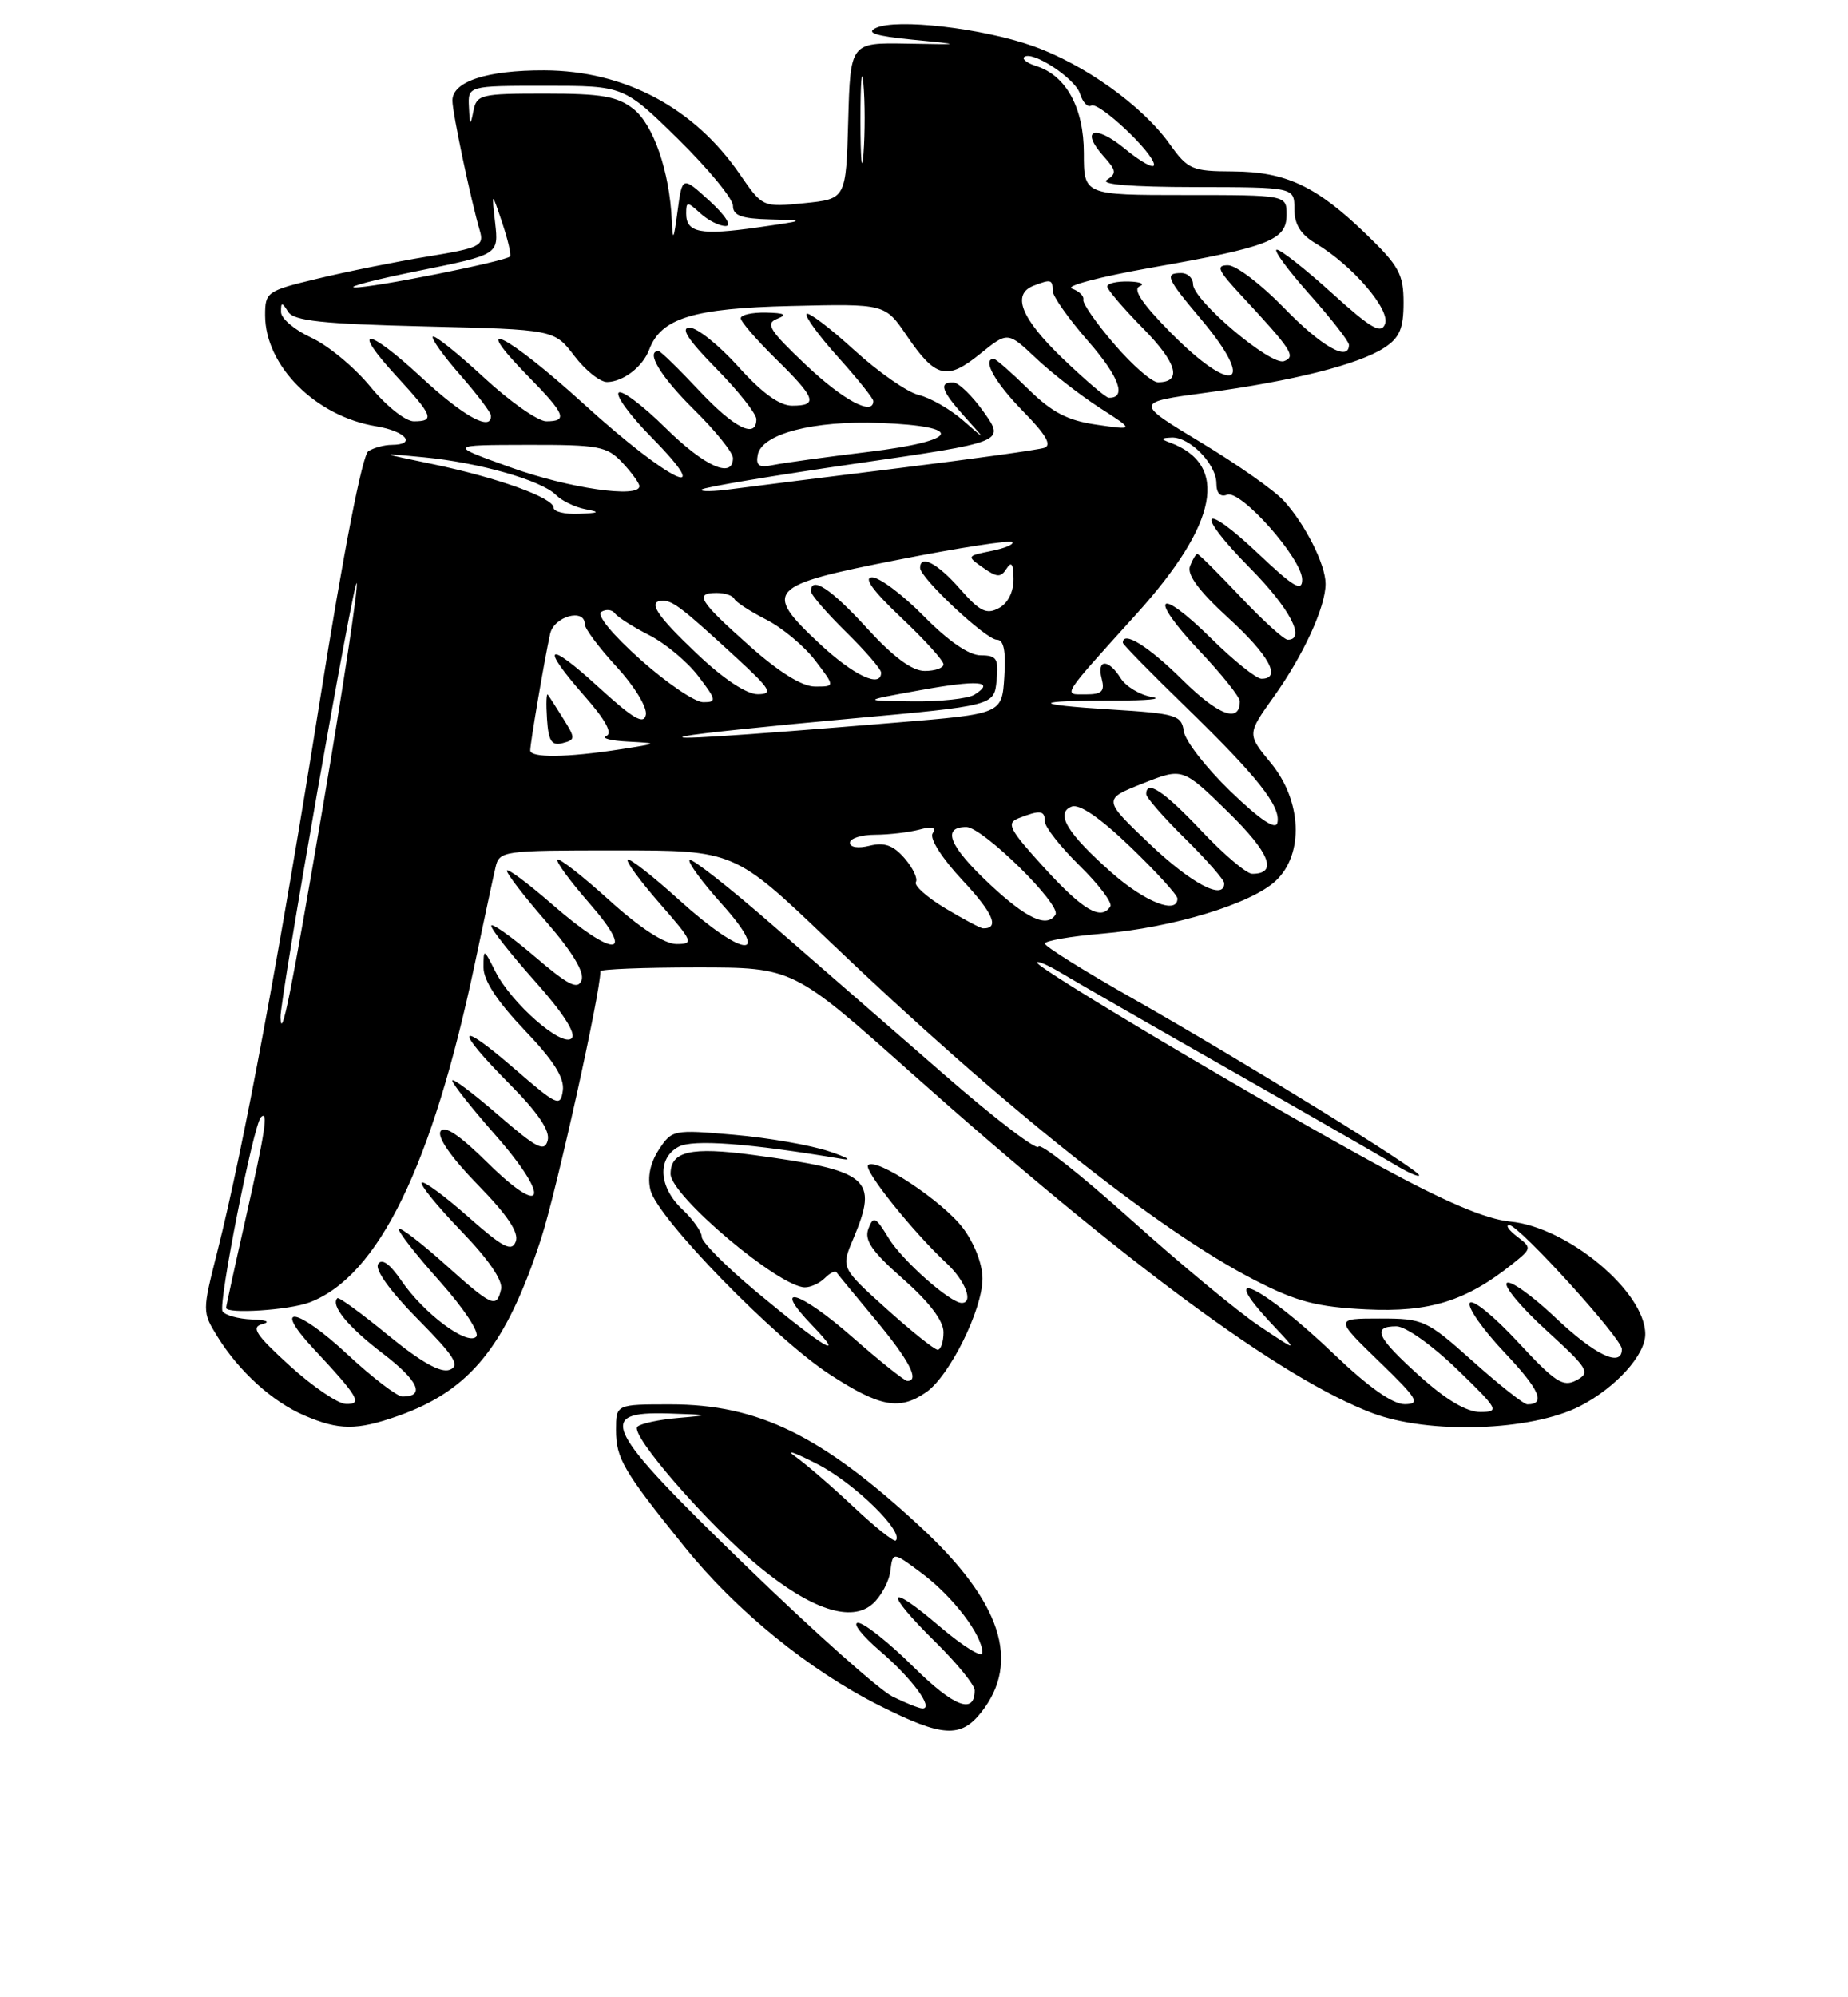 <?xml version="1.0" encoding="UTF-8" standalone="no"?>
<!DOCTYPE svg PUBLIC "-//W3C//DTD SVG 1.1//EN" "http://www.w3.org/Graphics/SVG/1.1/DTD/svg11.dtd" >
<svg xmlns="http://www.w3.org/2000/svg" xmlns:xlink="http://www.w3.org/1999/xlink" version="1.1" viewBox="0 0 237 256">
 <g >
 <path fill="currentColor"
d=" M 125.86 219.45 C 130.93 213.00 128.40 205.29 118.05 195.71 C 105.40 183.99 97.25 180.00 85.99 180.00 C 79.00 180.00 79.00 180.00 79.00 183.28 C 79.00 186.93 79.94 188.54 87.79 198.26 C 94.39 206.45 103.74 214.06 112.79 218.61 C 120.83 222.66 123.21 222.82 125.86 219.45 Z  M 51.06 181.48 C 60.31 178.21 64.93 172.49 69.41 158.71 C 71.36 152.70 77.00 127.29 77.00 124.49 C 77.00 124.22 82.56 124.00 89.35 124.00 C 101.70 124.00 101.70 124.00 116.79 137.45 C 144.19 161.85 164.33 176.71 176.00 181.12 C 183.32 183.88 196.42 183.43 202.66 180.21 C 207.23 177.84 211.00 173.68 211.00 171.01 C 211.00 165.57 201.03 157.26 193.68 156.57 C 190.55 156.27 185.42 154.09 176.84 149.42 C 161.71 141.18 133.00 124.12 133.00 123.38 C 133.00 123.08 134.46 123.72 136.25 124.80 C 138.04 125.88 147.60 131.37 157.50 137.00 C 167.40 142.63 176.96 148.12 178.75 149.20 C 180.54 150.28 182.00 150.93 182.00 150.64 C 182.00 149.94 159.31 135.94 145.25 127.97 C 139.06 124.46 134.00 121.30 134.00 120.94 C 134.00 120.59 137.29 120.01 141.32 119.67 C 150.43 118.90 160.46 115.85 163.61 112.90 C 167.26 109.47 166.97 102.63 162.97 97.78 C 159.93 94.10 159.93 94.10 163.36 89.30 C 167.16 83.99 170.00 77.79 170.00 74.83 C 170.00 72.37 167.39 67.18 164.63 64.17 C 163.46 62.88 158.68 59.52 154.00 56.70 C 145.50 51.57 145.50 51.57 154.65 50.34 C 165.78 48.85 174.27 46.71 177.55 44.56 C 179.50 43.28 180.00 42.10 180.00 38.79 C 180.00 35.13 179.42 34.08 175.16 29.97 C 168.79 23.83 164.90 22.01 158.10 21.97 C 152.86 21.95 152.34 21.72 150.00 18.45 C 146.49 13.53 139.04 8.22 132.41 5.88 C 125.88 3.59 114.98 2.34 112.33 3.58 C 111.01 4.20 112.30 4.62 117.00 5.08 C 123.50 5.72 123.50 5.72 116.28 5.59 C 109.06 5.46 109.06 5.46 108.78 15.48 C 108.50 25.50 108.50 25.50 103.15 26.04 C 97.80 26.57 97.80 26.57 94.87 22.32 C 89.01 13.79 80.08 9.06 69.80 9.02 C 62.42 9.00 57.99 10.46 58.02 12.91 C 58.03 14.51 60.40 25.71 61.54 29.59 C 62.10 31.51 61.55 31.78 54.83 32.88 C 50.80 33.54 44.46 34.81 40.75 35.71 C 34.22 37.27 34.00 37.43 34.00 40.41 C 34.01 46.90 40.49 53.37 48.25 54.64 C 52.04 55.26 53.49 56.99 50.25 57.02 C 49.29 57.02 47.93 57.39 47.24 57.83 C 46.47 58.32 44.07 70.63 41.06 89.57 C 35.89 122.05 31.21 147.20 27.90 160.32 C 25.93 168.10 25.93 168.15 27.89 171.32 C 30.65 175.77 34.89 179.63 39.00 181.41 C 43.47 183.34 45.74 183.36 51.06 181.48 Z  M 118.80 178.43 C 121.80 176.33 126.00 167.84 126.00 163.88 C 126.00 162.01 124.95 159.32 123.47 157.37 C 120.85 153.93 112.35 148.31 111.33 149.34 C 110.71 149.95 117.03 157.85 121.40 161.92 C 123.80 164.16 124.89 167.00 123.34 167.00 C 121.85 167.00 115.70 161.55 113.96 158.69 C 112.29 155.94 112.01 155.81 111.37 157.49 C 110.81 158.95 111.81 160.40 115.82 163.93 C 119.17 166.89 121.00 169.29 121.00 170.75 C 121.00 171.99 120.66 173.00 120.25 173.00 C 119.84 173.00 116.88 170.63 113.68 167.75 C 107.85 162.50 107.85 162.50 109.43 158.78 C 112.70 151.04 111.51 150.04 96.61 148.04 C 88.59 146.96 86.00 147.56 86.00 150.47 C 86.00 153.24 99.94 165.00 103.23 165.00 C 103.98 165.00 105.13 164.47 105.78 163.82 C 106.43 163.17 107.10 162.83 107.27 163.07 C 107.43 163.31 109.69 166.05 112.28 169.16 C 116.61 174.36 117.99 177.00 116.36 177.00 C 116.01 177.00 112.86 174.49 109.36 171.42 C 102.52 165.41 98.79 164.33 104.21 169.93 C 108.72 174.60 105.50 172.65 97.03 165.60 C 93.17 162.38 90.00 159.20 90.00 158.54 C 90.00 157.89 88.88 156.29 87.50 155.00 C 84.48 152.16 84.26 148.47 87.02 146.99 C 88.86 146.00 96.08 146.54 108.00 148.55 C 109.38 148.78 108.60 148.33 106.28 147.56 C 103.95 146.78 98.49 145.83 94.13 145.45 C 86.35 144.77 86.17 144.81 84.49 147.37 C 83.38 149.07 83.01 150.89 83.42 152.55 C 84.33 156.15 99.31 171.54 106.41 176.16 C 112.86 180.36 115.38 180.82 118.80 178.43 Z  M 114.46 217.45 C 112.79 216.63 104.34 209.10 95.70 200.73 C 77.39 182.99 76.32 180.89 85.75 181.17 C 91.11 181.34 91.20 181.38 87.00 181.74 C 84.53 181.95 82.16 182.46 81.74 182.87 C 80.74 183.86 90.74 195.36 97.31 200.77 C 104.05 206.32 109.22 208.01 111.94 205.55 C 113.01 204.58 114.03 202.69 114.19 201.33 C 114.50 198.87 114.50 198.87 118.27 201.69 C 122.23 204.66 125.98 209.58 125.99 211.83 C 126.00 212.56 123.53 211.04 120.50 208.46 C 113.63 202.59 113.31 203.91 120.00 210.50 C 122.75 213.21 125.00 215.98 125.00 216.65 C 125.00 219.81 122.34 218.79 117.12 213.62 C 114.00 210.53 110.81 208.00 110.04 208.00 C 109.27 208.00 110.53 209.61 112.83 211.59 C 116.95 215.11 119.83 219.02 118.29 218.98 C 117.85 218.96 116.13 218.28 114.46 217.45 Z  M 109.49 193.16 C 106.75 190.58 103.38 187.67 102.00 186.69 C 100.62 185.71 101.92 186.16 104.87 187.68 C 109.60 190.12 115.98 196.35 114.88 197.45 C 114.66 197.67 112.23 195.74 109.49 193.16 Z  M 182.11 176.41 C 176.55 171.41 175.88 170.00 179.09 170.00 C 180.26 170.00 183.65 172.40 186.84 175.48 C 192.18 180.65 192.35 180.96 189.86 180.98 C 188.11 180.99 185.49 179.45 182.11 176.41 Z  M 37.16 175.05 C 32.78 171.06 32.15 170.10 33.66 169.71 C 34.73 169.43 34.17 169.18 32.31 169.12 C 30.55 169.05 28.86 168.58 28.54 168.07 C 27.96 167.12 32.50 144.17 33.46 143.20 C 34.45 142.22 34.02 145.02 31.50 156.19 C 30.12 162.29 29.00 167.43 29.00 167.63 C 29.00 168.45 37.06 167.93 39.68 166.94 C 48.52 163.60 55.43 149.45 60.90 123.50 C 62.06 118.00 63.24 112.49 63.53 111.25 C 64.03 109.04 64.30 109.00 79.11 109.00 C 94.19 109.00 94.19 109.00 106.34 120.61 C 128.58 141.86 148.53 157.74 161.00 164.12 C 166.32 166.85 168.90 167.52 175.22 167.83 C 183.33 168.23 188.04 166.76 194.00 161.98 C 196.45 160.02 196.46 159.94 194.56 158.49 C 193.49 157.67 193.04 157.01 193.56 157.02 C 194.82 157.04 208.00 171.55 208.00 172.92 C 208.00 175.34 204.57 173.71 199.43 168.84 C 196.43 166.01 193.65 164.03 193.24 164.45 C 192.83 164.87 195.12 167.61 198.33 170.53 C 203.72 175.45 204.01 175.93 202.17 176.91 C 200.45 177.83 199.45 177.17 194.65 171.99 C 191.60 168.70 188.84 166.46 188.50 167.00 C 188.16 167.55 190.16 170.40 192.94 173.34 C 197.46 178.12 198.29 180.00 195.87 180.00 C 195.43 180.00 192.30 177.53 188.91 174.50 C 182.95 169.18 182.56 169.00 176.96 169.00 C 171.18 169.00 171.18 169.00 176.84 174.48 C 181.82 179.30 182.22 179.96 180.15 179.98 C 178.62 179.99 175.51 177.80 171.15 173.63 C 161.87 164.74 155.62 161.76 163.25 169.85 C 166.50 173.30 166.50 173.30 161.50 169.96 C 158.75 168.12 151.33 161.97 145.00 156.29 C 138.68 150.62 133.36 146.42 133.18 146.97 C 132.99 147.52 127.55 143.36 121.09 137.73 C 114.62 132.11 104.74 123.50 99.13 118.62 C 93.52 113.73 88.71 109.96 88.44 110.23 C 88.17 110.50 90.02 113.03 92.56 115.86 C 99.12 123.15 95.35 122.81 87.13 115.38 C 83.71 112.28 80.72 109.95 80.49 110.18 C 80.25 110.41 82.11 112.94 84.61 115.80 C 88.89 120.70 89.02 121.00 86.75 121.00 C 85.23 121.00 82.05 118.93 78.13 115.38 C 74.71 112.28 71.72 109.95 71.49 110.18 C 71.25 110.41 73.11 112.94 75.61 115.80 C 81.69 122.76 78.77 122.84 70.83 115.93 C 67.62 113.14 65.00 111.20 65.00 111.60 C 65.00 112.01 67.29 114.98 70.10 118.20 C 73.40 122.00 74.98 124.62 74.58 125.64 C 74.10 126.91 72.88 126.29 68.49 122.53 C 65.47 119.96 63.00 118.22 63.00 118.67 C 63.01 119.13 65.54 122.34 68.64 125.81 C 72.21 129.81 73.92 132.48 73.32 133.08 C 72.10 134.30 65.57 128.59 63.52 124.50 C 62.04 121.56 62.01 121.55 62.01 124.00 C 62.00 125.66 63.77 128.36 67.25 132.01 C 71.02 135.95 72.41 138.15 72.18 139.79 C 71.87 141.92 71.46 141.73 65.93 136.94 C 58.54 130.54 58.20 131.74 65.36 138.95 C 69.00 142.62 70.57 144.94 70.24 146.17 C 69.84 147.71 68.85 147.20 63.88 142.90 C 60.65 140.10 58.00 138.11 58.00 138.50 C 58.00 138.88 60.51 142.06 63.59 145.55 C 70.70 153.66 69.87 156.28 62.50 149.00 C 58.94 145.49 57.00 144.19 56.50 145.00 C 56.04 145.74 57.88 148.38 61.27 151.85 C 65.11 155.78 66.59 158.00 66.14 159.14 C 65.62 160.49 64.52 159.92 60.03 155.95 C 57.02 153.29 54.34 151.32 54.09 151.58 C 53.83 151.84 56.10 154.63 59.14 157.78 C 62.65 161.41 64.52 164.14 64.26 165.25 C 63.68 167.73 63.15 167.50 57.03 162.01 C 54.02 159.32 51.38 157.29 51.16 157.51 C 50.94 157.73 53.27 160.73 56.35 164.18 C 59.53 167.75 61.56 170.84 61.07 171.33 C 59.90 172.50 54.35 168.35 51.49 164.17 C 49.99 161.98 48.96 161.25 48.49 162.02 C 48.05 162.73 50.05 165.52 53.56 169.06 C 58.29 173.84 59.05 175.04 57.67 175.57 C 56.53 176.01 54.01 174.60 49.79 171.15 C 46.38 168.35 43.45 166.22 43.27 166.39 C 42.36 167.31 44.61 170.05 49.03 173.43 C 53.65 176.95 54.60 179.00 51.62 179.00 C 50.93 179.00 47.73 176.55 44.51 173.55 C 38.08 167.57 34.78 167.04 40.21 172.87 C 45.97 179.03 46.54 180.01 44.37 179.95 C 43.34 179.93 40.10 177.72 37.16 175.05 Z  M 35.97 130.42 C 35.89 128.15 45.44 73.82 45.75 74.75 C 45.94 75.33 44.01 88.11 41.45 103.15 C 37.32 127.39 36.08 133.60 35.97 130.42 Z  M 121.23 116.42 C 118.89 115.02 117.19 113.50 117.46 113.06 C 117.73 112.62 117.08 111.25 116.01 110.01 C 114.56 108.34 113.42 107.93 111.53 108.40 C 110.06 108.77 109.00 108.61 109.00 108.02 C 109.00 107.46 110.46 106.99 112.25 106.99 C 114.04 106.98 116.58 106.68 117.91 106.33 C 119.58 105.88 120.10 106.03 119.60 106.83 C 119.20 107.49 120.83 110.04 123.44 112.83 C 127.38 117.04 128.23 119.03 126.08 118.99 C 125.76 118.99 123.58 117.83 121.23 116.42 Z  M 126.96 113.36 C 121.74 108.48 120.72 106.00 123.93 106.00 C 126.01 106.00 136.14 115.96 135.36 117.23 C 134.29 118.97 131.65 117.75 126.96 113.36 Z  M 133.99 111.30 C 129.41 106.28 129.01 105.51 130.64 104.87 C 133.40 103.79 134.00 103.86 134.00 105.29 C 134.00 106.00 136.01 108.55 138.46 110.96 C 140.91 113.36 142.68 115.71 142.40 116.17 C 141.24 118.04 138.93 116.71 133.99 111.30 Z  M 142.62 111.90 C 136.88 106.84 135.28 104.21 137.44 103.38 C 138.44 103.00 141.10 104.83 144.99 108.57 C 148.29 111.75 151.00 114.72 151.00 115.17 C 151.00 117.25 146.87 115.63 142.62 111.90 Z  M 147.46 108.19 C 141.42 102.45 141.42 102.45 146.55 100.42 C 151.67 98.39 151.67 98.39 157.48 104.06 C 162.88 109.34 163.92 112.00 160.59 112.00 C 159.87 112.00 156.95 109.53 154.09 106.50 C 149.25 101.38 147.00 99.89 147.00 101.79 C 147.00 102.22 149.25 104.79 152.00 107.50 C 154.75 110.21 157.00 112.78 157.00 113.21 C 157.00 115.48 152.82 113.28 147.46 108.19 Z  M 157.82 101.44 C 154.69 98.42 151.99 94.96 151.82 93.73 C 151.52 91.66 150.85 91.46 142.50 90.94 C 132.05 90.29 132.27 89.78 143.00 89.79 C 147.12 89.80 149.25 89.59 147.71 89.33 C 146.18 89.07 144.39 87.99 143.72 86.93 C 142.15 84.41 140.62 84.45 141.29 87.00 C 141.71 88.62 141.32 89.00 139.25 89.00 C 136.29 89.00 135.96 89.53 145.77 78.67 C 156.22 67.11 157.68 59.53 150.00 56.71 C 148.81 56.27 148.86 56.14 150.25 56.08 C 152.57 55.97 156.00 59.49 156.00 61.97 C 156.00 63.22 156.50 63.75 157.37 63.41 C 159.13 62.74 167.00 71.62 167.00 74.29 C 167.00 75.90 165.92 75.27 161.44 71.03 C 154.03 64.02 153.08 65.50 160.31 72.81 C 165.39 77.94 167.53 82.00 165.15 82.00 C 164.67 82.00 161.95 79.53 159.09 76.50 C 156.23 73.47 153.74 71.00 153.55 71.00 C 153.37 71.00 152.94 71.71 152.61 72.58 C 152.20 73.64 153.77 75.77 157.50 79.18 C 162.75 83.97 164.41 87.00 161.78 87.00 C 161.11 87.00 158.20 84.66 155.31 81.81 C 148.42 75.01 147.18 76.38 153.84 83.43 C 156.68 86.43 159.00 89.33 159.00 89.88 C 159.00 92.73 156.27 91.71 151.62 87.12 C 147.26 82.81 144.00 80.79 144.00 82.39 C 144.00 82.60 147.64 86.31 152.10 90.64 C 161.26 99.54 164.29 103.36 163.82 105.46 C 163.61 106.43 161.60 105.08 157.82 101.44 Z  M 68.00 96.18 C 68.00 95.24 69.82 84.57 70.55 81.25 C 71.04 79.00 75.00 77.91 75.00 80.02 C 75.00 80.58 76.84 83.04 79.08 85.47 C 81.34 87.92 83.02 90.67 82.83 91.61 C 82.57 92.93 81.22 92.14 76.75 88.06 C 70.11 81.98 69.17 82.64 75.01 89.27 C 77.67 92.29 78.59 94.00 77.76 94.33 C 77.07 94.61 78.30 94.94 80.50 95.05 C 84.50 95.27 84.50 95.27 79.50 96.05 C 72.68 97.11 68.00 97.16 68.00 96.18 Z  M 72.26 92.15 C 71.35 90.69 70.45 89.29 70.26 89.04 C 70.07 88.78 70.02 90.18 70.15 92.14 C 70.34 95.00 70.74 95.62 72.15 95.25 C 73.80 94.82 73.81 94.63 72.26 92.15 Z  M 88.00 94.33 C 89.38 94.03 98.83 93.04 109.00 92.12 C 127.50 90.44 127.50 90.44 127.81 87.22 C 128.09 84.42 127.82 84.00 125.78 84.00 C 124.28 84.00 121.64 82.19 118.50 79.00 C 115.79 76.25 112.80 74.00 111.85 74.00 C 110.69 74.00 111.92 75.70 115.56 79.15 C 118.55 81.97 121.00 84.67 121.00 85.15 C 121.00 85.62 119.92 86.00 118.60 86.00 C 116.97 86.00 114.59 84.24 111.17 80.50 C 106.57 75.46 104.00 73.77 104.00 75.79 C 104.00 76.23 106.03 78.57 108.50 81.00 C 110.97 83.43 113.00 85.77 113.00 86.21 C 113.00 88.25 109.47 86.58 105.06 82.46 C 97.82 75.68 98.44 75.03 115.21 71.74 C 122.96 70.21 129.53 69.20 129.81 69.48 C 130.09 69.76 128.88 70.27 127.13 70.62 C 123.97 71.26 123.96 71.28 126.07 72.76 C 127.88 74.03 128.35 74.05 129.09 72.88 C 129.72 71.89 129.97 72.27 129.98 74.21 C 129.99 75.87 129.26 77.33 128.09 77.95 C 126.51 78.80 125.65 78.37 123.12 75.49 C 120.24 72.20 118.00 71.02 118.00 72.79 C 118.00 74.08 126.46 82.00 127.84 82.00 C 128.73 82.00 129.02 83.42 128.80 86.75 C 128.50 91.50 128.50 91.50 115.00 92.61 C 93.63 94.38 85.30 94.91 88.00 94.33 Z  M 82.14 84.55 C 78.49 81.29 76.47 78.83 77.13 78.42 C 77.73 78.05 78.51 78.14 78.86 78.62 C 79.21 79.10 81.19 80.36 83.25 81.41 C 85.32 82.46 88.15 84.82 89.55 86.66 C 91.90 89.74 91.95 90.00 90.18 90.00 C 89.12 90.00 85.50 87.55 82.14 84.55 Z  M 117.97 88.47 C 125.46 87.11 127.72 87.30 124.97 89.04 C 124.16 89.55 120.58 89.94 117.00 89.89 C 110.50 89.82 110.50 89.82 117.97 88.47 Z  M 89.44 83.85 C 84.12 78.82 82.95 77.00 85.04 77.00 C 86.29 77.00 87.64 78.04 94.36 84.23 C 98.86 88.37 99.21 88.96 97.19 88.98 C 95.76 88.99 92.80 87.04 89.44 83.85 Z  M 96.08 82.75 C 89.65 77.03 89.01 76.00 91.92 76.00 C 92.97 76.00 93.98 76.34 94.17 76.75 C 94.35 77.16 96.19 78.36 98.25 79.41 C 100.32 80.46 103.15 82.82 104.55 84.66 C 107.10 88.00 107.10 88.00 104.54 88.00 C 102.87 88.00 99.93 86.18 96.08 82.75 Z  M 71.00 65.08 C 71.00 63.81 63.82 61.22 55.50 59.49 C 48.50 58.04 48.50 58.04 54.35 58.61 C 61.47 59.29 69.41 61.56 71.29 63.43 C 72.05 64.20 73.76 65.02 75.09 65.27 C 77.03 65.64 76.87 65.75 74.25 65.86 C 72.46 65.94 71.00 65.59 71.00 65.08 Z  M 65.50 59.91 C 57.50 57.04 57.50 57.04 67.58 57.02 C 76.83 57.00 77.83 57.19 79.83 59.31 C 81.02 60.59 82.00 61.94 82.00 62.31 C 82.00 63.90 72.92 62.58 65.50 59.91 Z  M 90.00 62.74 C 90.28 62.45 99.14 60.96 109.69 59.43 C 128.88 56.65 128.88 56.65 126.19 52.85 C 124.71 50.75 122.94 49.03 122.25 49.02 C 120.35 48.99 120.73 50.09 123.75 53.45 C 126.50 56.50 126.50 56.50 123.50 53.88 C 121.85 52.44 119.30 50.98 117.83 50.63 C 116.37 50.29 112.64 47.69 109.55 44.87 C 106.46 42.05 103.71 39.96 103.44 40.23 C 103.17 40.50 104.98 42.99 107.47 45.76 C 109.96 48.53 112.00 51.07 112.00 51.40 C 112.00 53.36 108.15 51.31 103.37 46.79 C 98.65 42.32 98.12 41.47 99.68 40.86 C 101.01 40.33 100.63 40.12 98.25 40.07 C 96.46 40.03 95.00 40.36 95.00 40.79 C 95.00 41.23 97.03 43.57 99.50 46.00 C 104.64 51.04 104.97 52.00 101.59 52.00 C 99.97 52.00 97.72 50.37 94.69 47.00 C 92.22 44.25 89.41 42.00 88.45 42.00 C 87.22 42.00 88.23 43.55 91.85 47.23 C 94.68 50.11 97.00 53.03 97.00 53.73 C 97.00 56.30 94.15 54.87 89.60 50.00 C 87.02 47.25 84.71 45.00 84.46 45.00 C 82.74 45.00 84.75 48.31 89.00 52.50 C 91.75 55.21 94.00 58.00 94.00 58.71 C 94.00 61.43 90.35 59.79 85.31 54.81 C 82.41 51.95 79.73 49.94 79.34 50.33 C 78.94 50.72 80.83 53.29 83.52 56.02 C 92.17 64.80 85.77 61.69 74.97 51.87 C 64.94 42.75 59.89 40.24 67.81 48.31 C 72.50 53.09 72.86 54.00 70.06 54.00 C 68.99 54.00 65.37 51.46 62.03 48.36 C 58.68 45.26 55.75 42.92 55.51 43.15 C 55.28 43.39 56.85 45.59 59.00 48.04 C 61.15 50.49 62.93 52.84 62.96 53.25 C 63.08 55.38 59.46 53.40 54.03 48.36 C 46.97 41.83 44.91 41.78 50.91 48.29 C 55.53 53.30 55.80 54.00 53.07 54.00 C 51.99 54.00 49.51 52.02 47.48 49.54 C 45.47 47.09 42.08 44.28 39.94 43.29 C 37.80 42.31 36.05 40.83 36.04 40.00 C 36.03 38.69 36.15 38.69 36.96 39.97 C 37.70 41.13 41.30 41.52 54.48 41.84 C 71.08 42.24 71.08 42.24 73.66 45.62 C 75.08 47.48 76.97 48.99 77.87 48.97 C 79.94 48.93 82.44 47.00 83.26 44.81 C 84.77 40.78 88.89 39.51 101.45 39.22 C 113.50 38.93 113.50 38.93 116.27 43.00 C 119.97 48.45 121.42 48.82 125.68 45.37 C 129.24 42.49 129.24 42.49 132.87 45.92 C 134.87 47.81 138.53 50.65 141.00 52.25 C 145.50 55.14 145.50 55.14 140.66 54.44 C 136.91 53.90 134.94 52.88 131.87 49.87 C 129.70 47.74 127.71 46.00 127.46 46.00 C 125.90 46.00 127.58 49.01 131.17 52.68 C 134.14 55.70 134.94 57.06 133.92 57.40 C 133.14 57.66 124.85 58.81 115.50 59.97 C 106.15 61.13 96.47 62.34 94.00 62.67 C 91.53 63.01 89.72 63.04 90.00 62.74 Z  M 97.18 58.29 C 97.70 55.60 104.32 53.88 112.87 54.21 C 123.89 54.64 123.10 56.49 111.29 57.93 C 105.90 58.58 100.45 59.34 99.17 59.60 C 97.34 59.98 96.91 59.69 97.18 58.29 Z  M 136.25 45.91 C 130.93 40.79 129.71 37.71 132.58 36.61 C 134.78 35.76 135.00 35.83 135.00 37.27 C 135.00 37.96 137.06 40.88 139.57 43.75 C 143.54 48.29 144.54 51.05 142.19 50.98 C 141.81 50.97 139.14 48.68 136.25 45.91 Z  M 142.91 44.12 C 140.60 41.44 138.81 38.87 138.93 38.41 C 139.05 37.95 138.39 37.31 137.47 36.99 C 136.54 36.66 141.12 35.46 147.64 34.31 C 162.81 31.64 165.00 30.78 165.00 27.52 C 165.00 25.00 165.00 25.00 152.00 25.00 C 139.00 25.00 139.00 25.00 139.00 19.63 C 139.00 13.83 136.73 9.68 132.90 8.47 C 131.77 8.11 131.07 7.60 131.33 7.33 C 132.28 6.38 137.87 10.02 138.50 12.00 C 138.85 13.12 139.50 13.81 139.94 13.54 C 140.89 12.95 148.00 19.64 148.00 21.12 C 148.00 21.68 146.31 20.76 144.25 19.06 C 140.36 15.85 138.44 16.62 141.61 20.12 C 143.16 21.84 143.21 22.25 141.96 23.05 C 141.02 23.64 145.06 23.97 153.25 23.98 C 166.00 24.00 166.00 24.00 166.00 26.78 C 166.00 28.76 166.80 30.05 168.75 31.21 C 173.42 33.99 178.33 39.69 177.63 41.52 C 177.12 42.86 175.83 42.11 170.83 37.58 C 167.44 34.51 164.25 32.00 163.75 32.00 C 163.25 32.00 165.13 34.56 167.92 37.70 C 170.71 40.83 173.00 43.76 173.00 44.20 C 173.00 46.42 169.48 44.42 164.71 39.50 C 161.78 36.48 158.53 34.00 157.49 34.00 C 155.91 34.00 156.18 34.63 159.08 37.75 C 165.68 44.86 166.24 45.70 164.68 46.29 C 163.00 46.94 153.00 38.48 153.00 36.42 C 153.00 35.64 152.32 35.00 151.50 35.00 C 149.31 35.00 149.58 35.64 154.00 40.88 C 161.27 49.50 158.25 50.85 150.12 42.62 C 146.49 38.94 145.23 37.06 146.15 36.70 C 146.89 36.40 146.26 36.12 144.75 36.08 C 143.24 36.04 142.00 36.32 142.00 36.72 C 142.00 37.11 144.08 39.54 146.62 42.12 C 150.97 46.54 151.64 49.00 148.50 49.00 C 147.73 49.00 145.22 46.81 142.91 44.12 Z  M 53.73 34.70 C 63.96 32.63 63.96 32.63 63.50 28.56 C 63.04 24.50 63.04 24.50 64.39 28.50 C 65.13 30.70 65.59 32.67 65.41 32.87 C 64.87 33.49 47.65 36.93 45.50 36.84 C 44.40 36.80 48.10 35.83 53.73 34.70 Z  M 86.15 28.19 C 85.87 21.98 83.80 15.99 81.24 13.97 C 79.17 12.35 77.18 12.00 69.93 12.00 C 61.61 12.00 61.12 12.12 60.71 14.25 C 60.33 16.18 60.25 16.11 60.14 13.75 C 60.00 11.00 60.00 11.00 70.01 11.00 C 80.01 11.00 80.01 11.00 87.01 17.87 C 90.85 21.65 94.00 25.47 94.00 26.37 C 94.00 27.63 95.08 28.03 98.75 28.12 C 103.42 28.24 103.39 28.26 97.08 29.16 C 89.87 30.19 88.00 29.83 88.00 27.38 C 88.00 25.81 88.13 25.80 89.83 27.35 C 90.83 28.26 92.30 28.99 93.08 28.97 C 93.89 28.95 93.00 27.57 91.00 25.75 C 87.50 22.56 87.50 22.56 86.90 27.03 C 86.39 30.85 86.28 31.02 86.15 28.19 Z  M 110.35 15.50 C 110.35 10.55 110.52 8.40 110.73 10.72 C 110.94 13.04 110.94 17.09 110.74 19.72 C 110.53 22.35 110.36 20.45 110.35 15.50 Z "/>
</g>
</svg>